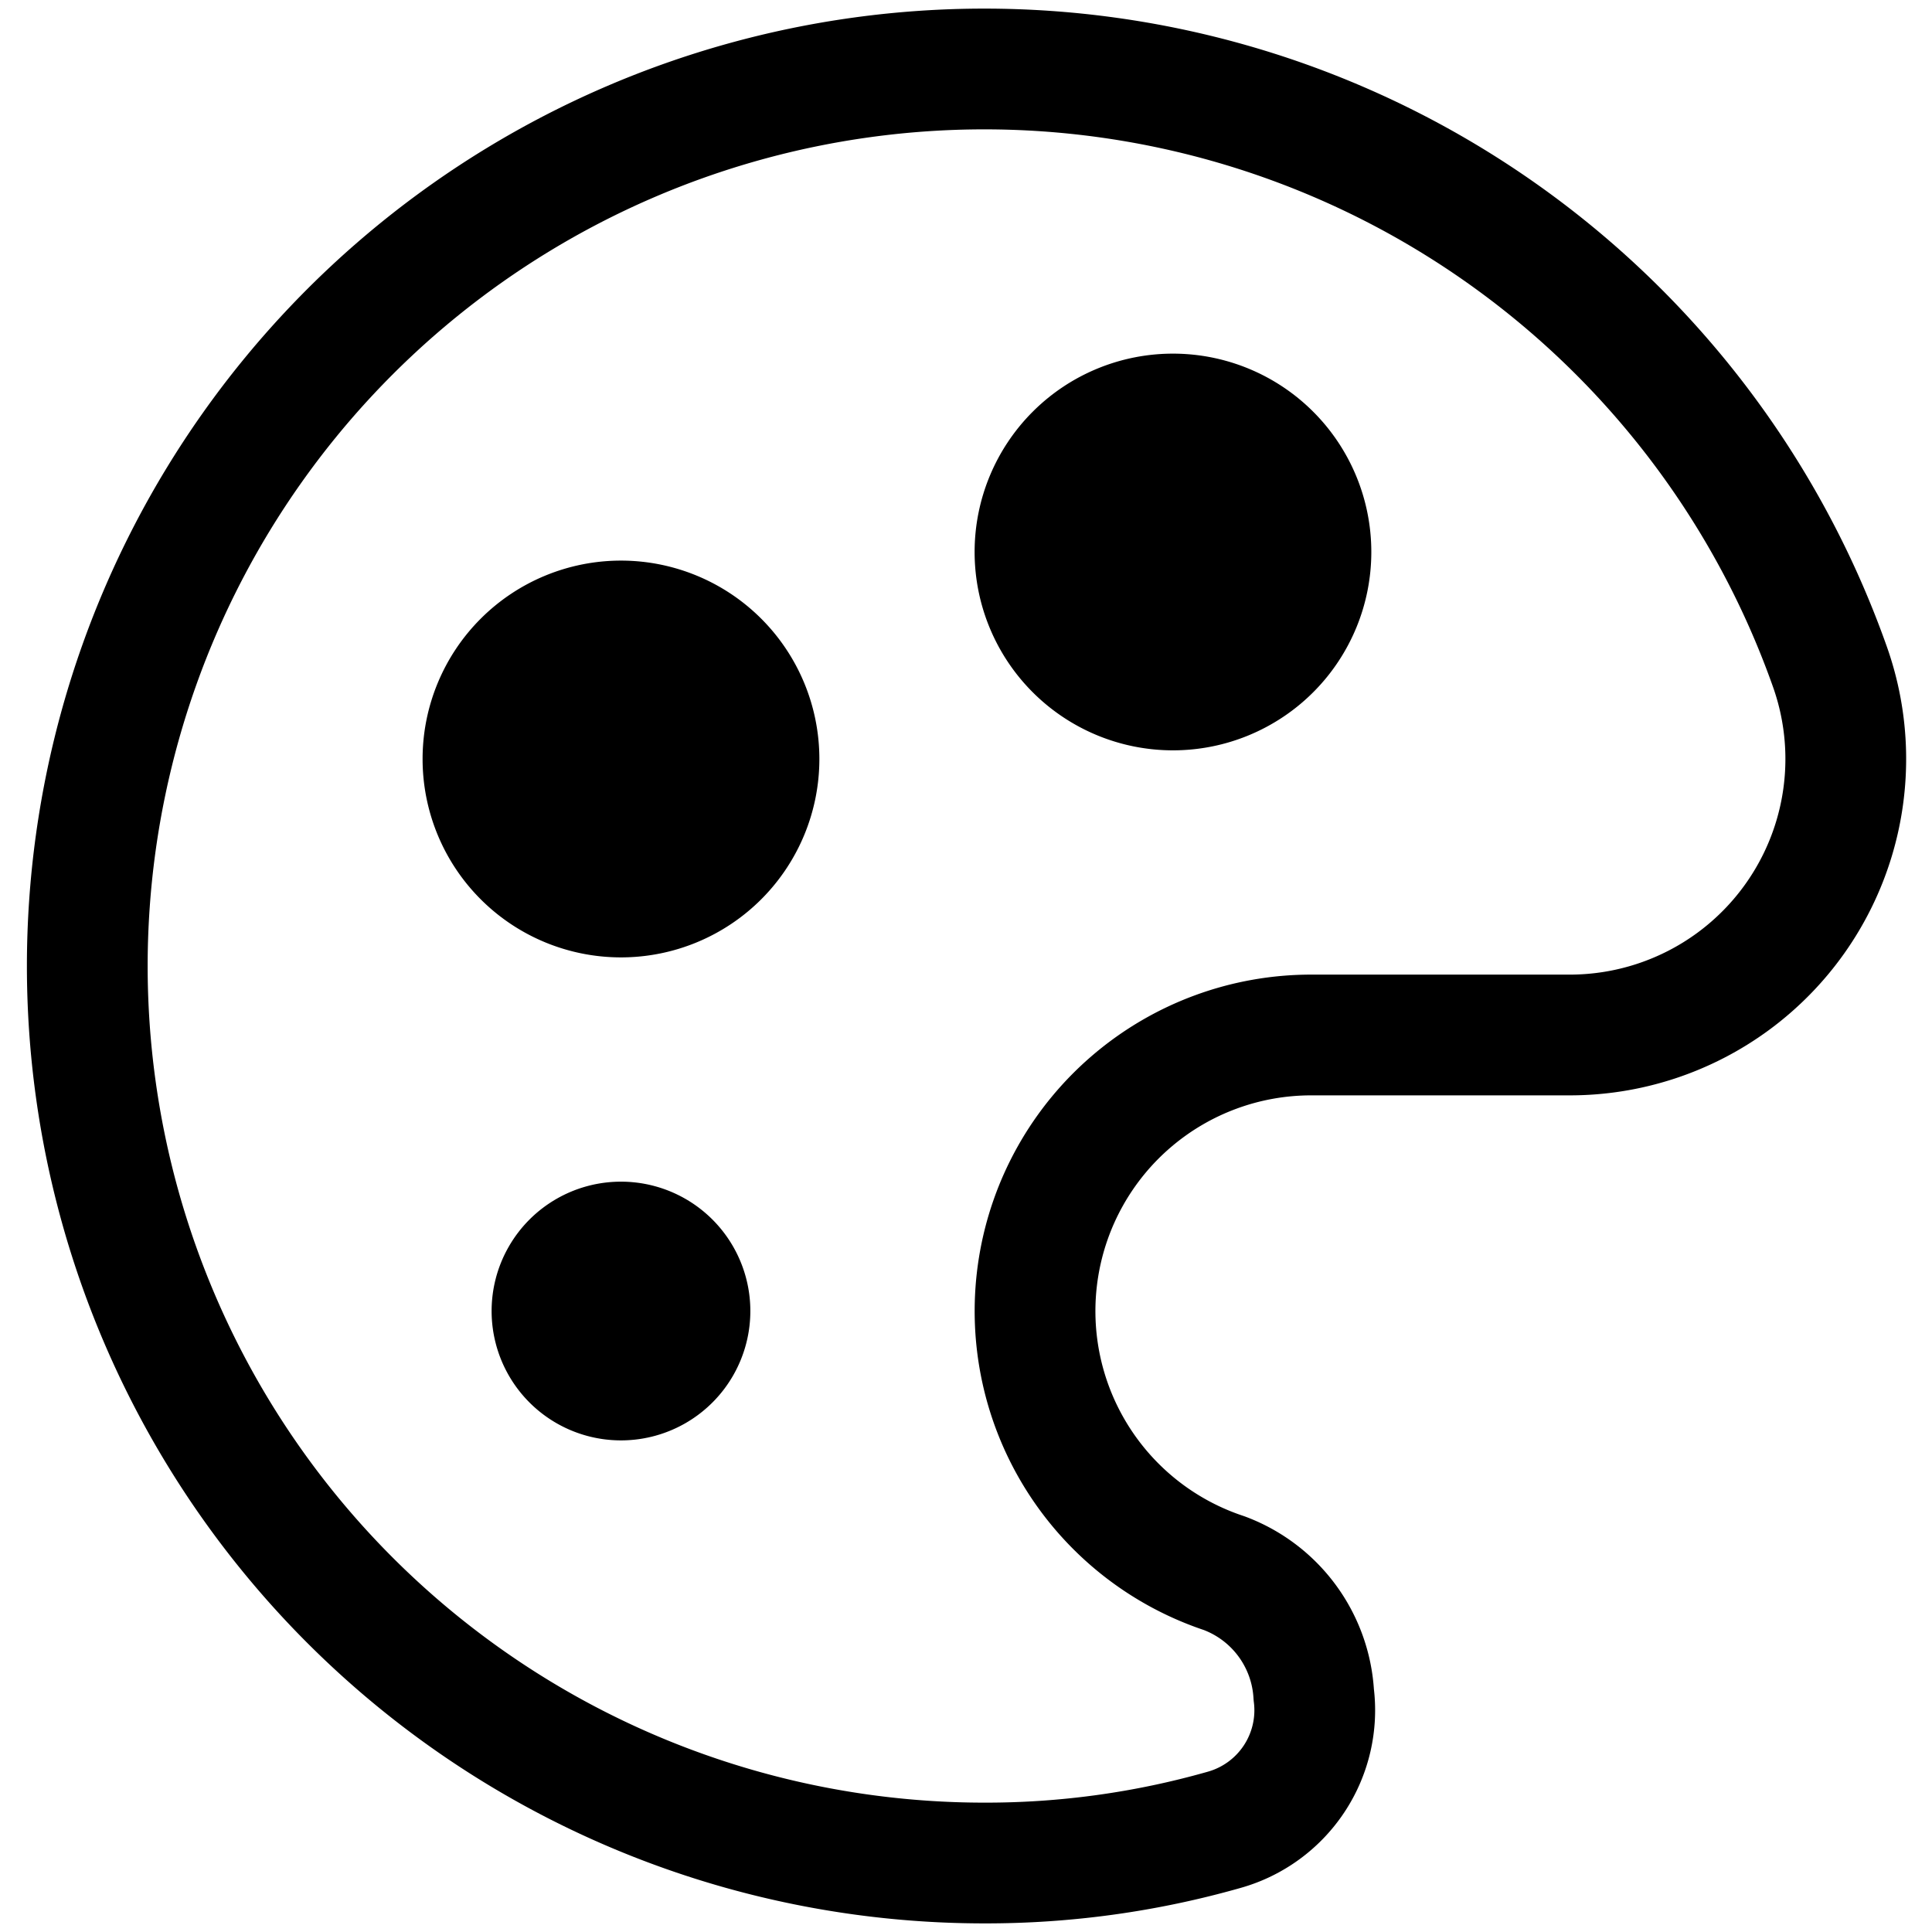 <svg width="24" height="24" fill="none" xmlns="http://www.w3.org/2000/svg"><g clip-path="url(#a)" stroke="currentColor" stroke-width="1.5" stroke-linecap="round" stroke-linejoin="round"><path d="M14.571 8.571a1.714 1.714 0 1 0 0-3.428 1.714 1.714 0 0 0 0 3.428zM7.714 17.143a.857.857 0 1 0 0-1.714.857.857 0 0 0 0 1.714zM7.714 11.143a1.714 1.714 0 1 0 0-3.429 1.714 1.714 0 0 0 0 3.429z" fill="currentColor"/><path d="M16.32 21.052a1.715 1.715 0 0 0-1.114-1.51 3.43 3.43 0 0 1 1.08-6.685h3.205a3.429 3.429 0 0 0 3.24-4.577 11.143 11.143 0 1 0-10.508 14.863 10.803 10.803 0 0 0 2.983-.412 1.543 1.543 0 0 0 1.114-1.68z"/></g><defs><clipPath id="a"><path fill="#fff" d="M0 0h24v24H0z"/></clipPath></defs></svg>